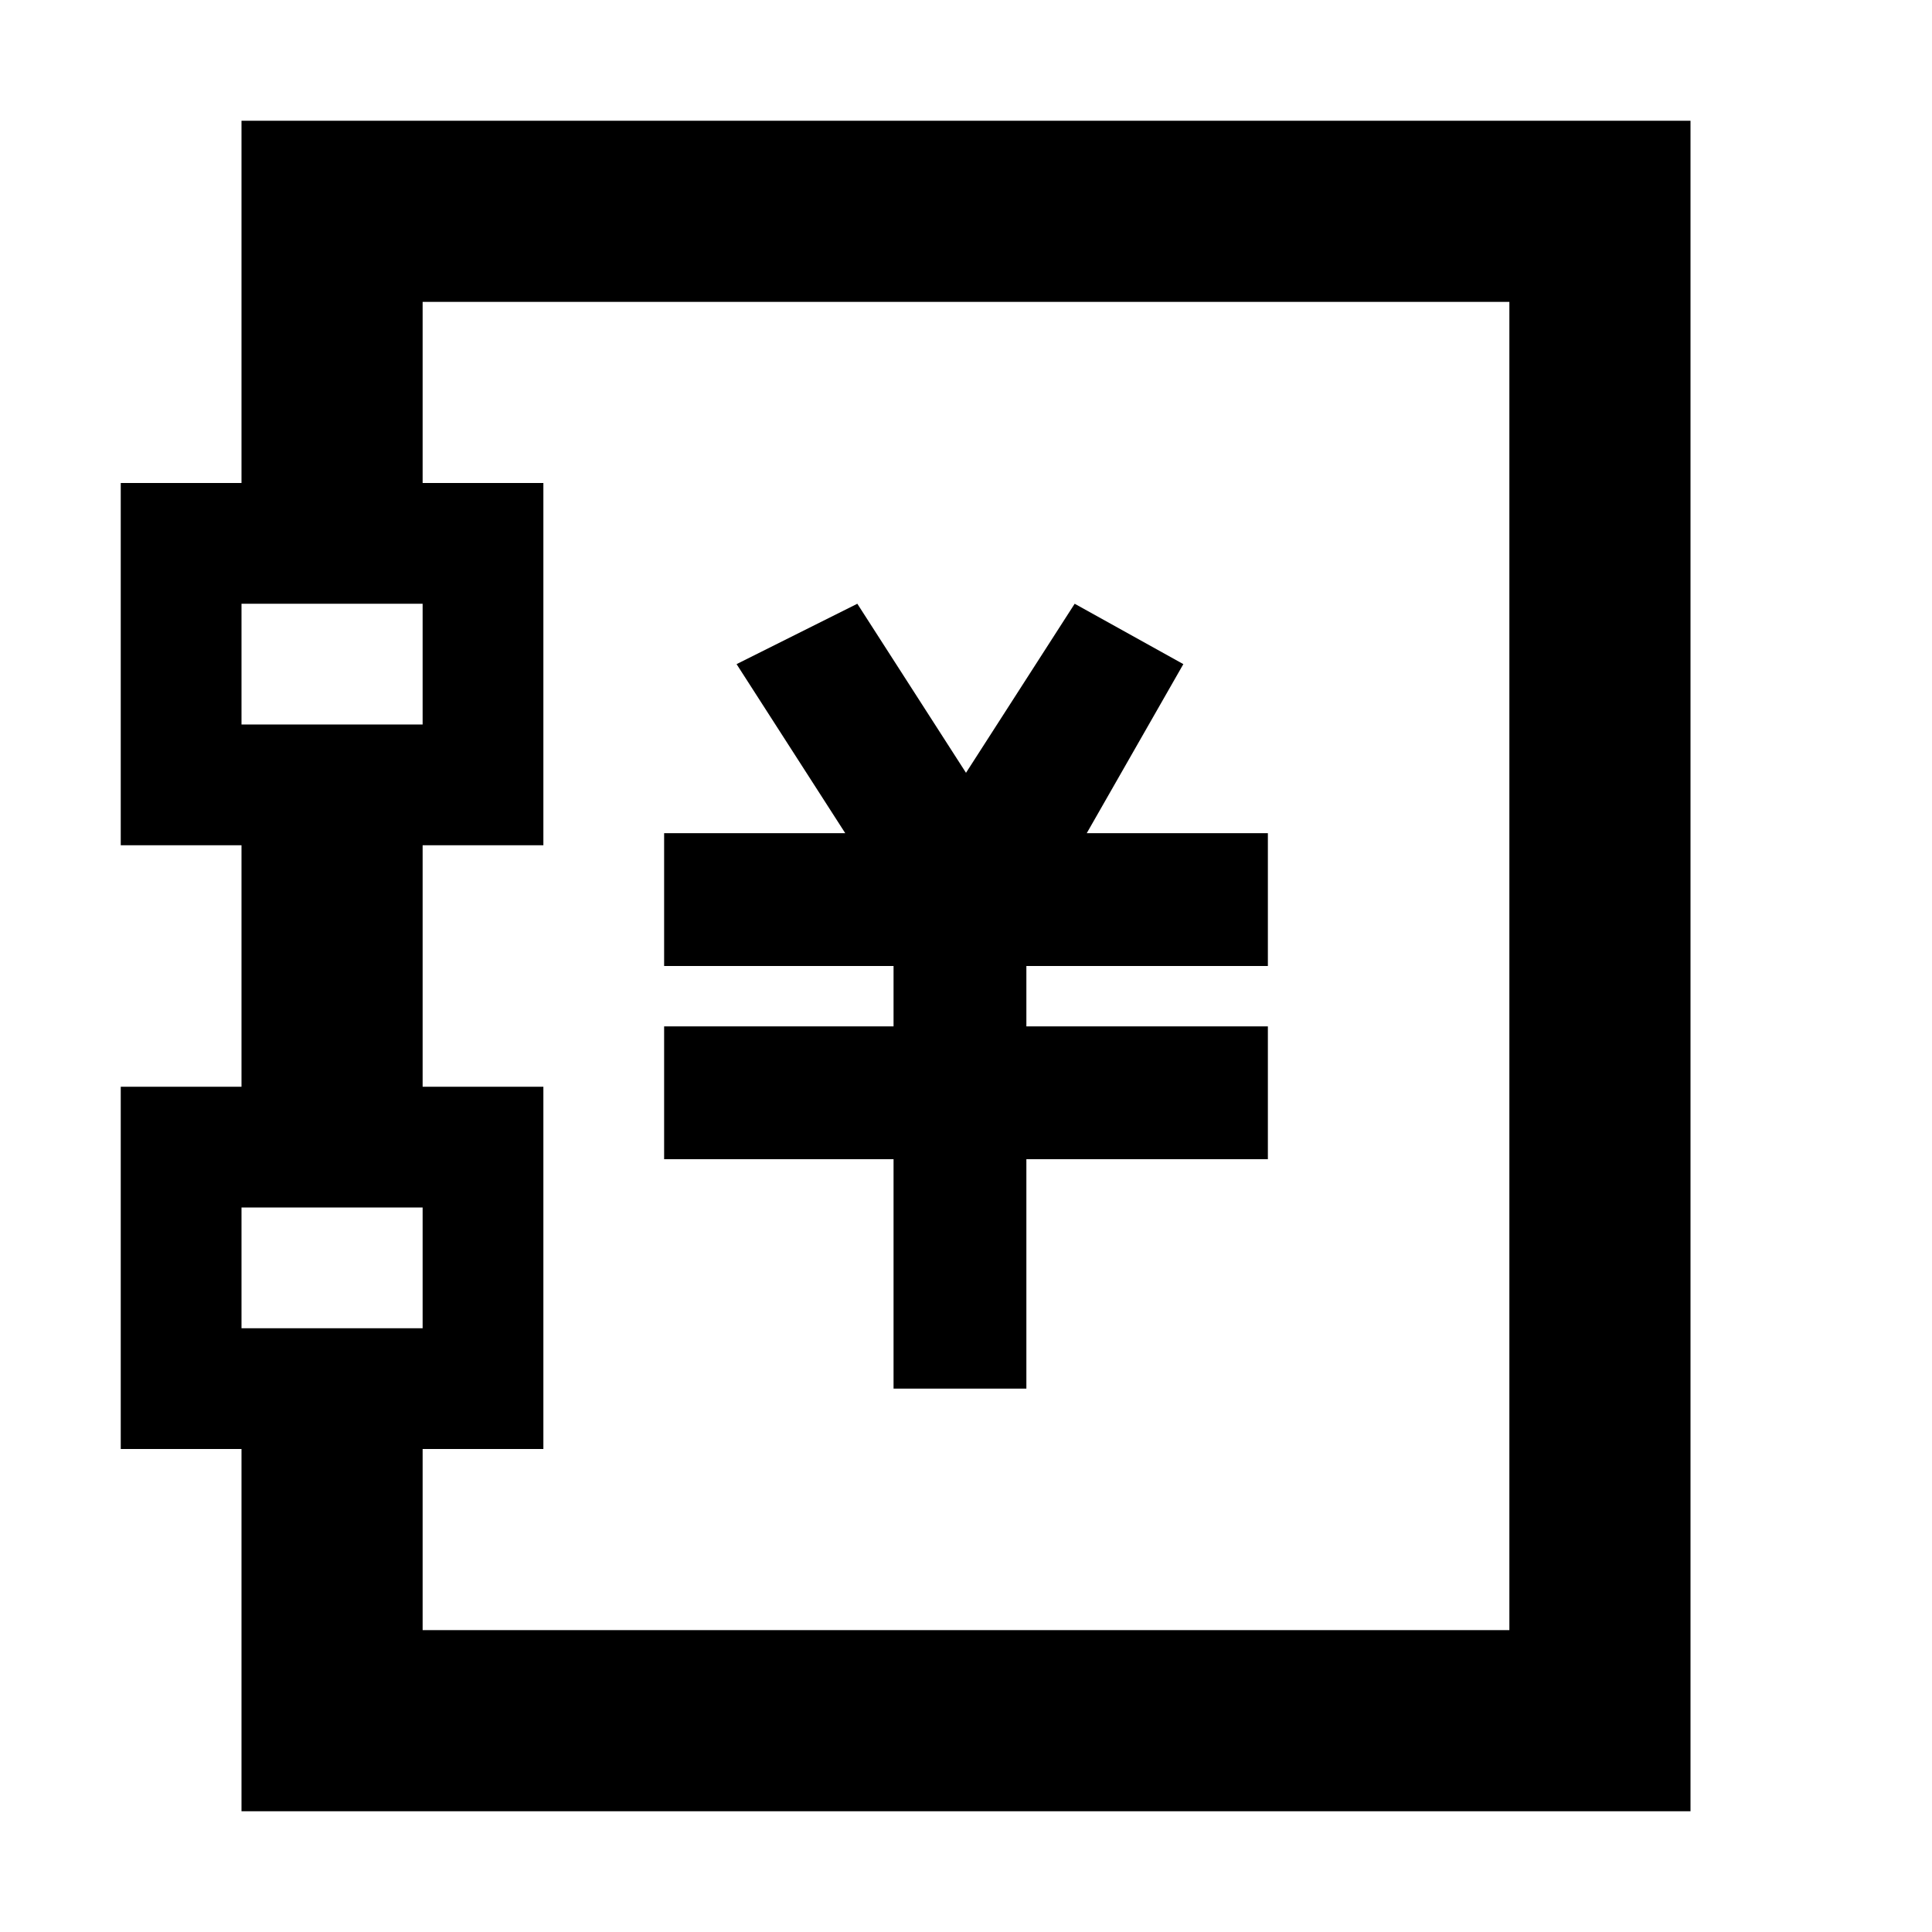 <?xml version="1.0" standalone="no"?><!DOCTYPE svg PUBLIC "-//W3C//DTD SVG 1.1//EN" "http://www.w3.org/Graphics/SVG/1.1/DTD/svg11.dtd"><svg t="1662017989813" class="icon" viewBox="0 0 1024 1024" version="1.1" xmlns="http://www.w3.org/2000/svg" p-id="8029" xmlns:xlink="http://www.w3.org/1999/xlink" width="200" height="200"><path d="M128 64v192H64v192h64v128H64v192h64v192h768V64H128z m0 256h96v64H128V320z m0 320h96v64H128v-64z m672 224h-576V768h64V576h-64V448h64V256h-64V160h576v704z" p-id="8030"></path><path d="M473.6 736h70.4V614.4h128V544h-128V512h128V441.6H576l51.2-89.6-57.6-32L512 409.6 454.4 320l-64 32 57.6 89.6H352V512h121.6v32H352v70.4h121.6z" p-id="8031"></path></svg>